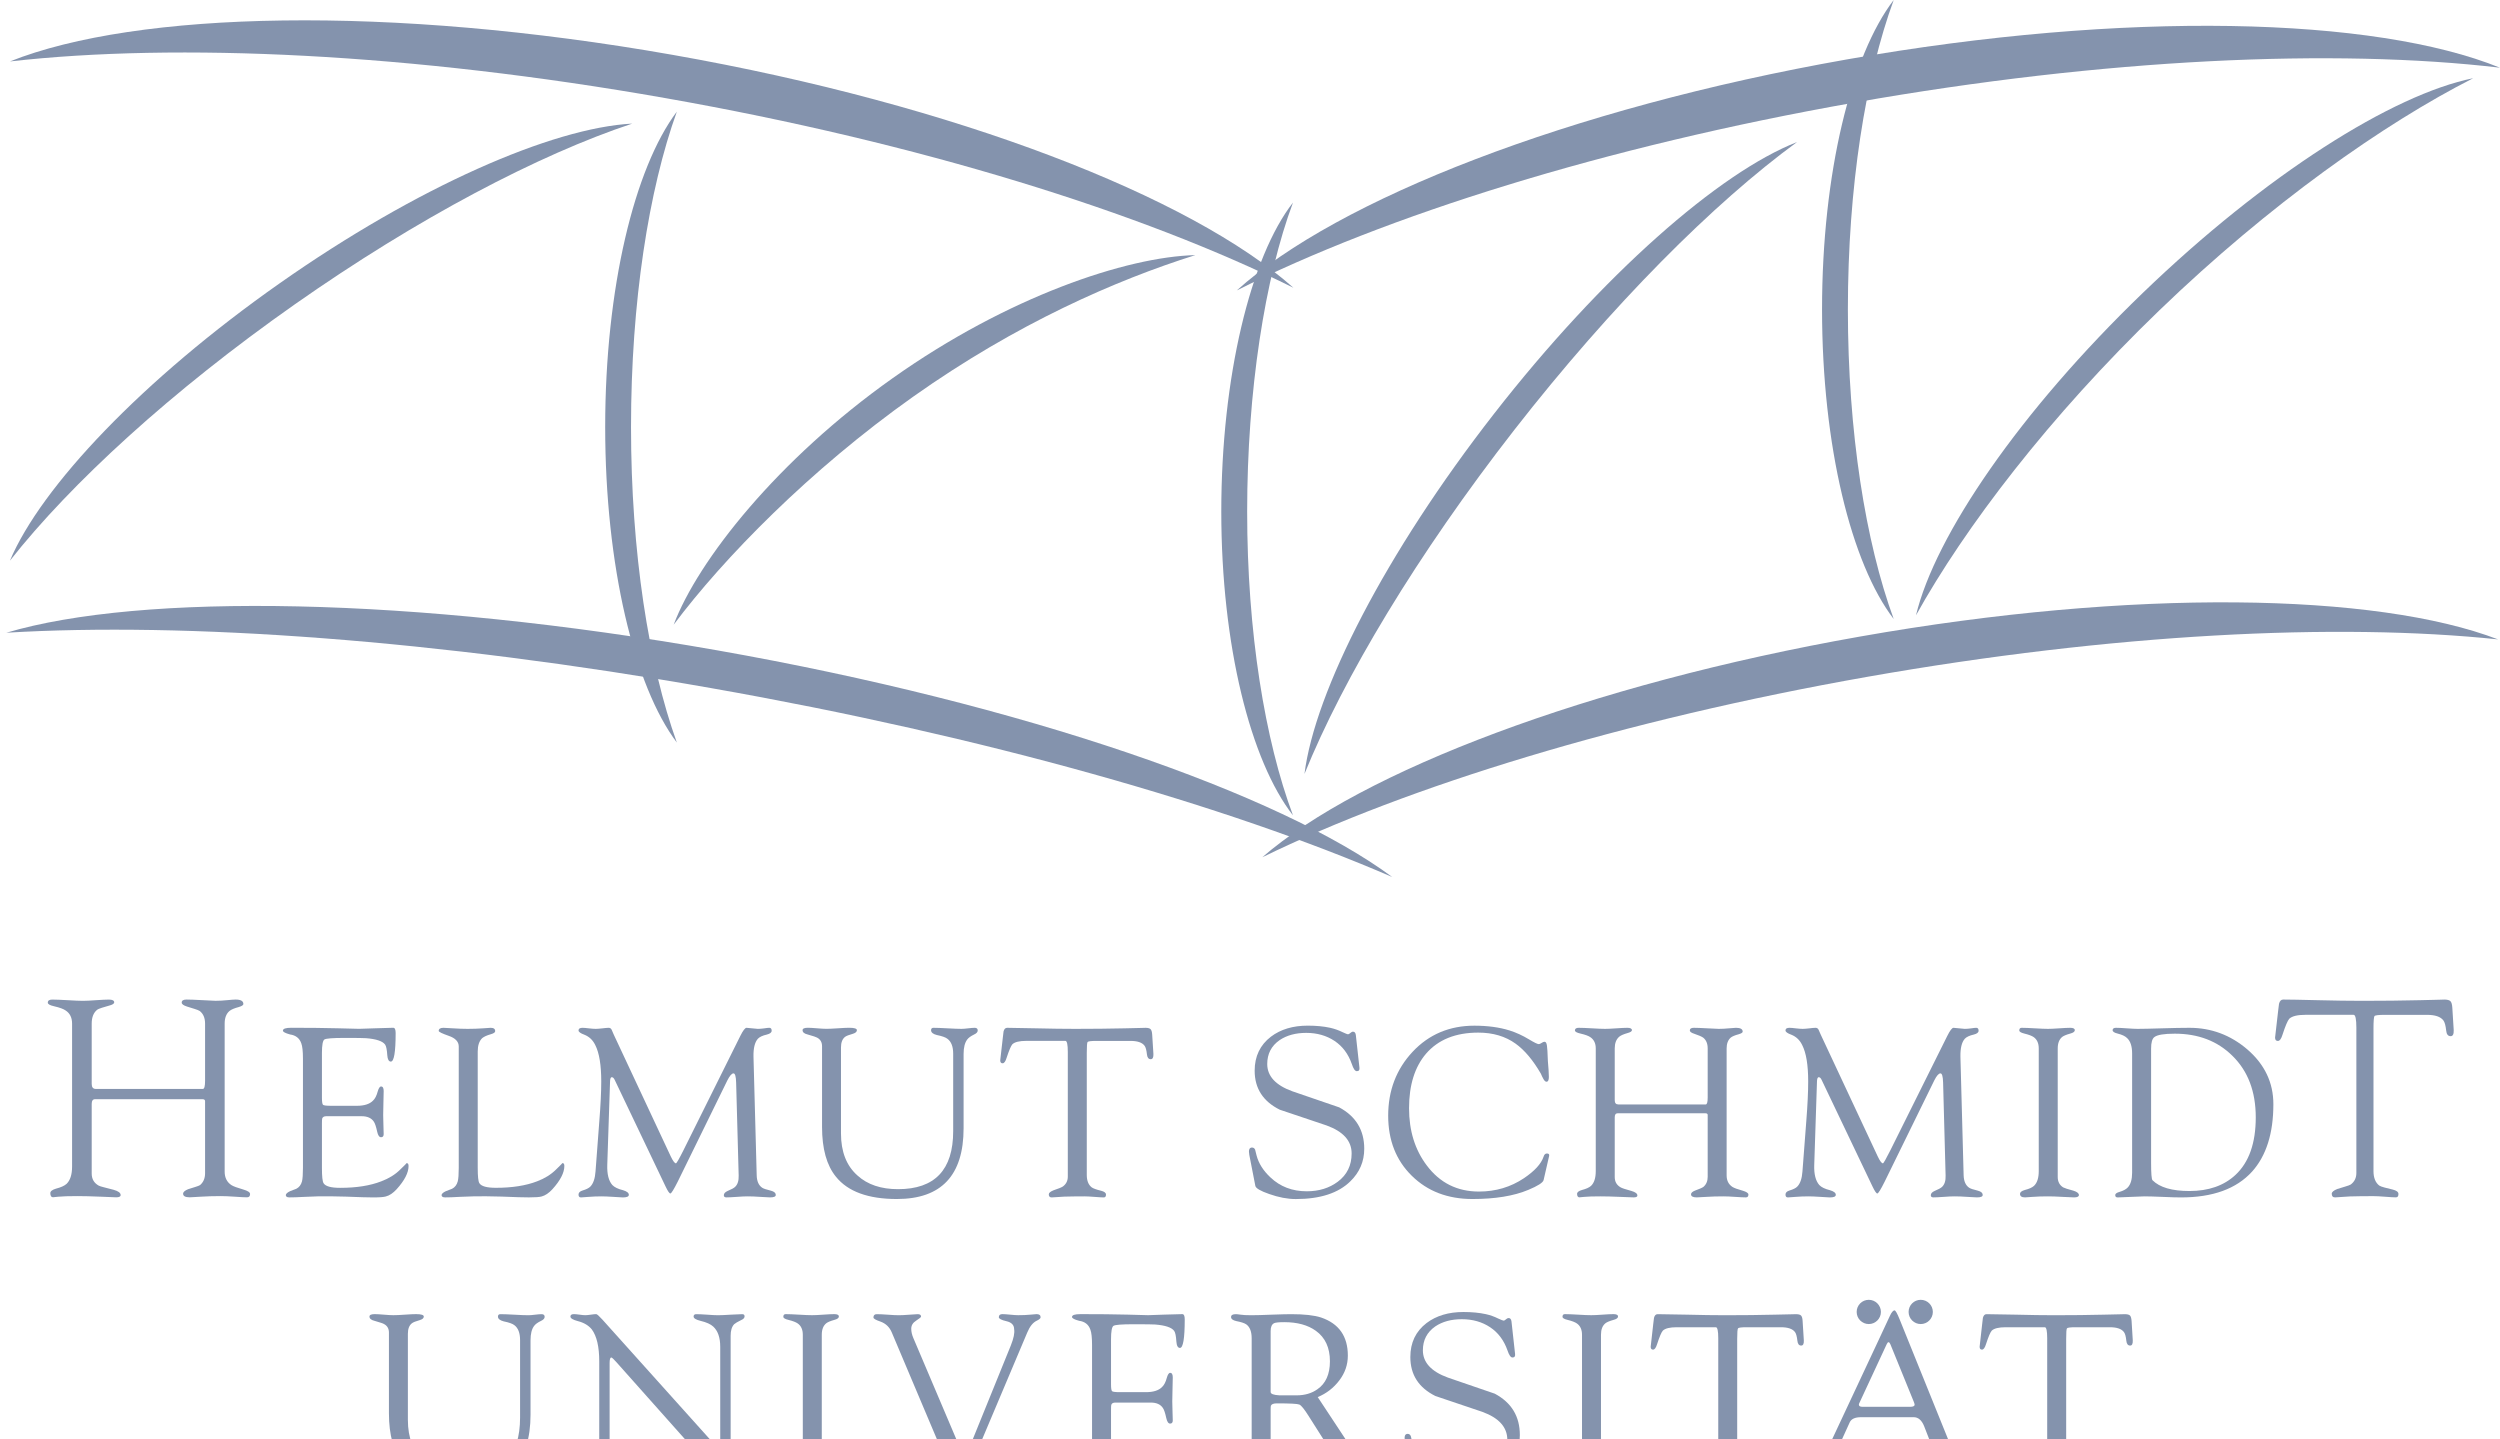 <svg width="66" height="38" viewBox="0 0 66 38" fill="none" xmlns="http://www.w3.org/2000/svg">
<path d="M1.903 30.799V27.023C1.903 26.866 1.846 26.75 1.733 26.677C1.679 26.638 1.578 26.6 1.431 26.566C1.318 26.541 1.262 26.51 1.262 26.47C1.262 26.416 1.301 26.389 1.38 26.389C1.473 26.389 1.609 26.395 1.788 26.405C1.968 26.416 2.101 26.422 2.19 26.422C2.269 26.422 2.384 26.416 2.536 26.405C2.688 26.395 2.801 26.389 2.875 26.389C2.968 26.389 3.015 26.414 3.015 26.462C3.015 26.497 2.968 26.527 2.875 26.55C2.758 26.585 2.609 26.622 2.56 26.662C2.467 26.74 2.421 26.861 2.421 27.023V28.616C2.421 28.704 2.457 28.748 2.531 28.748H5.355C5.394 28.748 5.414 28.678 5.414 28.534V27.023C5.414 26.875 5.367 26.764 5.274 26.691C5.226 26.656 5.069 26.617 4.937 26.573C4.844 26.543 4.797 26.509 4.797 26.469C4.797 26.415 4.839 26.388 4.923 26.388C5.011 26.388 5.151 26.394 5.342 26.404C5.534 26.415 5.649 26.421 5.689 26.421C5.792 26.421 5.896 26.415 6.002 26.404C6.108 26.394 6.18 26.388 6.219 26.388C6.357 26.388 6.425 26.427 6.425 26.506C6.425 26.536 6.384 26.562 6.3 26.587C6.187 26.617 6.105 26.651 6.057 26.691C5.972 26.764 5.931 26.875 5.931 27.023V30.931C5.931 31.089 5.99 31.207 6.108 31.286C6.161 31.32 6.268 31.359 6.425 31.404C6.543 31.438 6.602 31.477 6.602 31.522C6.602 31.581 6.575 31.609 6.521 31.609C6.462 31.609 6.355 31.604 6.201 31.593C6.046 31.582 5.922 31.577 5.828 31.577C5.642 31.577 5.464 31.582 5.295 31.593C5.125 31.604 5.031 31.609 5.011 31.609C4.893 31.609 4.834 31.578 4.834 31.514C4.834 31.47 4.879 31.43 4.966 31.395C5.093 31.352 5.243 31.314 5.282 31.286C5.369 31.211 5.414 31.108 5.414 30.975V29.204C5.414 29.091 5.414 29.044 5.414 29.064C5.409 29.034 5.386 29.019 5.347 29.019H2.509C2.45 29.019 2.421 29.061 2.421 29.144V30.982C2.421 31.125 2.482 31.231 2.605 31.3C2.644 31.325 2.82 31.361 3.001 31.411C3.123 31.445 3.185 31.491 3.185 31.55C3.185 31.59 3.145 31.609 3.067 31.609C3.062 31.609 2.929 31.604 2.669 31.593C2.409 31.582 2.2 31.577 2.043 31.577C1.827 31.577 1.66 31.582 1.542 31.593C1.424 31.604 1.38 31.609 1.409 31.609C1.356 31.609 1.328 31.573 1.328 31.499C1.328 31.45 1.377 31.411 1.476 31.381C1.608 31.347 1.701 31.305 1.756 31.255C1.853 31.163 1.903 31.01 1.903 30.799Z" fill="#8493AD"/>
<path d="M8.499 27.8V28.978C8.499 29.087 8.509 29.151 8.528 29.167C8.546 29.184 8.617 29.193 8.74 29.193H9.422C9.616 29.193 9.757 29.148 9.845 29.059C9.9 29.009 9.942 28.927 9.971 28.817C9.996 28.729 10.026 28.683 10.06 28.683C10.106 28.683 10.129 28.723 10.129 28.804C10.129 28.88 10.127 28.988 10.122 29.129C10.118 29.27 10.116 29.374 10.116 29.442C10.116 29.497 10.118 29.579 10.122 29.688C10.127 29.798 10.129 29.883 10.129 29.941C10.129 29.996 10.105 30.023 10.06 30.023C10.013 30.023 9.979 29.975 9.958 29.878C9.929 29.744 9.899 29.655 9.87 29.613C9.807 29.517 9.699 29.468 9.548 29.468H8.613C8.554 29.468 8.518 29.49 8.505 29.531C8.501 29.549 8.499 29.595 8.499 29.67V30.833C8.499 31.057 8.513 31.191 8.543 31.238C8.594 31.319 8.739 31.359 8.979 31.359C9.409 31.359 9.771 31.302 10.066 31.187C10.268 31.111 10.434 31.008 10.565 30.877C10.683 30.763 10.74 30.706 10.735 30.706C10.769 30.706 10.786 30.731 10.786 30.782C10.786 30.96 10.68 31.165 10.47 31.397C10.377 31.498 10.283 31.562 10.185 31.587C10.131 31.603 10.019 31.612 9.851 31.612C9.721 31.612 9.48 31.605 9.13 31.591C8.827 31.582 8.587 31.58 8.41 31.583C8.36 31.583 8.231 31.588 8.025 31.598C7.864 31.607 7.736 31.611 7.639 31.611C7.576 31.611 7.545 31.59 7.545 31.549C7.549 31.515 7.587 31.481 7.658 31.447C7.712 31.426 7.766 31.405 7.822 31.384C7.897 31.346 7.948 31.281 7.973 31.187C7.989 31.12 7.998 31.002 7.998 30.833V27.948C7.998 27.754 7.983 27.62 7.954 27.544C7.907 27.409 7.808 27.331 7.658 27.31C7.532 27.276 7.469 27.242 7.469 27.209C7.469 27.158 7.543 27.133 7.69 27.133C8.166 27.133 8.58 27.138 8.931 27.147C9.283 27.157 9.466 27.161 9.479 27.161C9.516 27.161 9.658 27.156 9.904 27.147C10.151 27.138 10.31 27.133 10.382 27.133C10.424 27.133 10.445 27.18 10.445 27.273C10.445 27.775 10.402 28.026 10.319 28.026C10.264 28.026 10.232 27.969 10.224 27.855C10.215 27.712 10.196 27.62 10.167 27.577C10.1 27.485 9.931 27.429 9.662 27.408C9.607 27.403 9.417 27.401 9.093 27.401C8.785 27.401 8.61 27.415 8.565 27.442C8.521 27.47 8.499 27.59 8.499 27.8Z" fill="#8493AD"/>
<path d="M12.612 27.759V30.833C12.612 31.057 12.626 31.191 12.656 31.237C12.707 31.318 12.852 31.358 13.092 31.358C13.522 31.358 13.883 31.301 14.179 31.187C14.381 31.111 14.547 31.007 14.678 30.877C14.796 30.762 14.853 30.705 14.848 30.705C14.882 30.705 14.899 30.731 14.899 30.781C14.899 30.959 14.793 31.164 14.583 31.396C14.49 31.498 14.395 31.561 14.299 31.587C14.244 31.603 14.133 31.611 13.963 31.611C13.833 31.611 13.593 31.605 13.243 31.59C12.94 31.581 12.7 31.58 12.523 31.583C12.472 31.583 12.343 31.588 12.137 31.597C11.977 31.607 11.849 31.611 11.752 31.611C11.688 31.611 11.657 31.59 11.657 31.548C11.662 31.515 11.699 31.48 11.771 31.447C11.825 31.426 11.879 31.405 11.934 31.384C12.01 31.346 12.06 31.28 12.085 31.187C12.102 31.119 12.111 31.002 12.111 30.833V27.627C12.111 27.501 12.022 27.406 11.846 27.346C11.67 27.285 11.582 27.241 11.582 27.216C11.582 27.162 11.624 27.134 11.708 27.134C11.737 27.134 11.822 27.139 11.961 27.148C12.1 27.157 12.228 27.162 12.346 27.162C12.49 27.162 12.624 27.157 12.751 27.148C12.877 27.139 12.944 27.134 12.953 27.134C13.033 27.134 13.073 27.163 13.073 27.223C13.073 27.256 13.033 27.283 12.953 27.305C12.851 27.334 12.778 27.368 12.731 27.406C12.651 27.482 12.612 27.6 12.612 27.759Z" fill="#8493AD"/>
<path d="M19.892 27.893L19.977 31.03C19.981 31.182 20.028 31.29 20.117 31.353C20.151 31.378 20.229 31.405 20.352 31.434C20.438 31.456 20.48 31.494 20.48 31.549C20.48 31.59 20.429 31.611 20.328 31.611C20.299 31.611 20.216 31.607 20.082 31.598C19.947 31.588 19.831 31.584 19.734 31.584C19.666 31.584 19.57 31.588 19.444 31.598C19.318 31.607 19.229 31.611 19.178 31.611C19.132 31.611 19.109 31.592 19.109 31.555C19.109 31.509 19.142 31.471 19.21 31.441C19.312 31.399 19.377 31.363 19.406 31.334C19.474 31.27 19.505 31.172 19.501 31.036L19.434 28.582C19.43 28.418 19.406 28.337 19.365 28.337C19.319 28.337 19.264 28.399 19.201 28.525L17.894 31.192C17.788 31.403 17.723 31.508 17.698 31.508C17.672 31.508 17.63 31.447 17.572 31.325L16.227 28.507C16.205 28.461 16.18 28.438 16.151 28.438C16.125 28.438 16.111 28.469 16.106 28.532L16.032 30.752C16.024 30.996 16.068 31.173 16.165 31.284C16.22 31.342 16.314 31.389 16.45 31.422C16.55 31.452 16.601 31.492 16.601 31.543C16.601 31.59 16.548 31.612 16.443 31.612C16.426 31.612 16.347 31.607 16.206 31.598C16.064 31.589 15.959 31.584 15.886 31.584C15.76 31.584 15.642 31.589 15.533 31.598C15.423 31.608 15.358 31.612 15.337 31.612C15.294 31.612 15.273 31.587 15.273 31.537C15.273 31.486 15.309 31.45 15.38 31.429C15.477 31.4 15.545 31.366 15.583 31.328C15.663 31.248 15.709 31.113 15.722 30.924C15.755 30.485 15.789 30.044 15.822 29.601C15.856 29.175 15.873 28.825 15.873 28.551C15.873 28.116 15.82 27.796 15.715 27.59C15.652 27.459 15.557 27.369 15.431 27.318C15.326 27.28 15.273 27.242 15.273 27.204C15.273 27.157 15.309 27.134 15.381 27.134C15.419 27.134 15.476 27.14 15.551 27.149C15.627 27.158 15.686 27.162 15.729 27.162C15.766 27.162 15.823 27.157 15.899 27.149C15.975 27.14 16.032 27.134 16.07 27.134C16.108 27.134 16.136 27.154 16.152 27.195C16.169 27.235 16.186 27.274 16.202 27.311L17.705 30.523C17.765 30.649 17.811 30.712 17.845 30.712C17.861 30.712 17.927 30.599 18.041 30.371L19.544 27.349C19.615 27.206 19.67 27.134 19.709 27.134C19.73 27.134 19.782 27.14 19.866 27.149C19.951 27.158 19.997 27.162 20.006 27.162C20.056 27.162 20.112 27.157 20.173 27.149C20.234 27.139 20.279 27.134 20.309 27.134C20.351 27.134 20.372 27.16 20.372 27.21C20.372 27.257 20.33 27.291 20.246 27.312C20.132 27.338 20.052 27.375 20.006 27.425C19.926 27.517 19.888 27.674 19.892 27.893Z" fill="#8493AD"/>
<path d="M22.202 27.652V29.922C22.202 30.406 22.347 30.776 22.637 31.033C22.901 31.274 23.259 31.394 23.709 31.394C24.678 31.394 25.164 30.884 25.164 29.864V27.817C25.164 27.632 25.114 27.5 25.013 27.425C24.967 27.387 24.873 27.353 24.73 27.324C24.63 27.299 24.58 27.256 24.58 27.197C24.58 27.156 24.601 27.134 24.643 27.134C24.728 27.134 24.852 27.139 25.016 27.148C25.181 27.157 25.303 27.162 25.383 27.162C25.425 27.162 25.484 27.157 25.56 27.148C25.635 27.139 25.692 27.134 25.73 27.134C25.785 27.134 25.812 27.157 25.812 27.203C25.812 27.246 25.781 27.281 25.718 27.31C25.629 27.353 25.568 27.398 25.534 27.444C25.471 27.528 25.439 27.654 25.439 27.823V29.783C25.439 31.03 24.852 31.654 23.678 31.654C22.921 31.654 22.384 31.458 22.069 31.066C21.824 30.766 21.702 30.328 21.702 29.751V27.62C21.702 27.515 21.658 27.438 21.569 27.392C21.552 27.38 21.469 27.352 21.321 27.31C21.232 27.289 21.188 27.252 21.188 27.196C21.188 27.155 21.234 27.133 21.327 27.133C21.381 27.133 21.462 27.138 21.57 27.147C21.677 27.156 21.76 27.161 21.819 27.161C21.887 27.161 21.988 27.156 22.122 27.147C22.257 27.138 22.356 27.133 22.42 27.133C22.555 27.133 22.622 27.155 22.622 27.196C22.622 27.239 22.587 27.27 22.516 27.292C22.411 27.321 22.343 27.348 22.31 27.373C22.238 27.429 22.202 27.522 22.202 27.652Z" fill="#8493AD"/>
<path d="M28.19 31.062V27.771C28.19 27.576 28.169 27.479 28.127 27.479H27.095C26.913 27.479 26.79 27.509 26.727 27.568C26.689 27.611 26.639 27.73 26.575 27.925C26.546 28.022 26.51 28.071 26.469 28.071C26.428 28.071 26.406 28.045 26.406 27.994L26.476 27.38L26.494 27.229C26.511 27.165 26.542 27.134 26.589 27.134C26.728 27.134 26.987 27.139 27.366 27.148C27.745 27.157 28.084 27.162 28.384 27.162C28.851 27.162 29.287 27.157 29.692 27.148C30.096 27.139 30.277 27.134 30.235 27.134C30.306 27.134 30.354 27.146 30.377 27.172C30.4 27.197 30.414 27.246 30.418 27.318L30.45 27.824C30.454 27.916 30.43 27.963 30.38 27.963C30.322 27.963 30.288 27.921 30.279 27.836C30.267 27.722 30.246 27.646 30.216 27.607C30.153 27.522 30.029 27.48 29.844 27.48H28.943C28.804 27.48 28.727 27.49 28.712 27.509C28.698 27.528 28.691 27.622 28.691 27.79V31.018C28.691 31.169 28.734 31.279 28.822 31.347C28.864 31.376 28.945 31.406 29.066 31.435C29.154 31.457 29.198 31.49 29.198 31.537C29.198 31.587 29.179 31.612 29.141 31.612C29.095 31.612 29.014 31.607 28.898 31.598C28.782 31.589 28.693 31.584 28.63 31.584C28.419 31.584 28.242 31.587 28.099 31.591C27.997 31.596 27.886 31.603 27.764 31.612C27.713 31.612 27.688 31.585 27.688 31.53C27.688 31.492 27.73 31.457 27.815 31.423C27.941 31.381 28.024 31.348 28.062 31.322C28.148 31.257 28.19 31.172 28.19 31.062Z" fill="#8493AD"/>
<path d="M33.141 31.307L32.982 30.491C32.957 30.36 32.981 30.295 33.053 30.295C33.09 30.295 33.118 30.313 33.135 30.351L33.173 30.503C33.228 30.713 33.35 30.906 33.539 31.083C33.796 31.327 34.115 31.45 34.498 31.45C34.821 31.45 35.094 31.365 35.318 31.197C35.561 31.015 35.683 30.767 35.683 30.451C35.683 30.119 35.463 29.872 35.022 29.712C34.609 29.573 34.198 29.434 33.785 29.296C33.344 29.076 33.123 28.733 33.123 28.266C33.123 27.887 33.267 27.587 33.553 27.368C33.81 27.174 34.134 27.077 34.525 27.077C34.748 27.077 34.946 27.096 35.118 27.134C35.232 27.16 35.34 27.198 35.441 27.248C35.525 27.287 35.573 27.306 35.586 27.306C35.603 27.306 35.624 27.294 35.649 27.271C35.675 27.248 35.698 27.236 35.719 27.236C35.761 27.236 35.786 27.266 35.794 27.325L35.889 28.184C35.898 28.248 35.874 28.279 35.82 28.279C35.773 28.279 35.729 28.216 35.688 28.09C35.595 27.824 35.443 27.621 35.23 27.479C35.018 27.339 34.769 27.268 34.484 27.268C34.206 27.268 33.972 27.332 33.784 27.458C33.565 27.609 33.455 27.82 33.455 28.09C33.455 28.41 33.677 28.65 34.118 28.81C34.53 28.954 34.941 29.095 35.354 29.234C35.794 29.47 36.016 29.834 36.016 30.327C36.016 30.665 35.893 30.95 35.649 31.187C35.333 31.498 34.853 31.655 34.209 31.655C33.989 31.655 33.755 31.61 33.507 31.522C33.276 31.442 33.153 31.37 33.141 31.307Z" fill="#8493AD"/>
<path d="M36.648 29.454C36.648 28.789 36.864 28.226 37.293 27.767C37.723 27.308 38.267 27.078 38.923 27.078C39.273 27.078 39.583 27.12 39.852 27.204C40.026 27.259 40.197 27.337 40.365 27.439C40.504 27.523 40.59 27.565 40.624 27.565C40.641 27.565 40.665 27.555 40.697 27.534C40.728 27.513 40.754 27.502 40.775 27.502C40.809 27.502 40.83 27.536 40.839 27.604C40.848 27.65 40.856 27.787 40.864 28.014C40.868 28.073 40.875 28.153 40.883 28.255C40.887 28.339 40.89 28.398 40.89 28.432C40.89 28.516 40.868 28.558 40.826 28.558C40.797 28.558 40.767 28.528 40.738 28.47C40.717 28.432 40.698 28.392 40.681 28.349C40.471 27.986 40.247 27.721 40.011 27.552C39.741 27.358 39.413 27.261 39.026 27.261C38.427 27.261 37.968 27.447 37.648 27.817C37.349 28.167 37.199 28.647 37.199 29.258C37.199 29.852 37.355 30.355 37.667 30.768C38.012 31.228 38.471 31.457 39.044 31.457C39.486 31.457 39.883 31.339 40.233 31.104C40.515 30.914 40.688 30.725 40.751 30.535C40.767 30.48 40.797 30.452 40.839 30.452C40.889 30.452 40.908 30.476 40.896 30.522L40.751 31.154C40.734 31.222 40.599 31.308 40.347 31.413C39.963 31.574 39.471 31.654 38.874 31.654C38.221 31.654 37.687 31.45 37.272 31.041C36.856 30.633 36.648 30.104 36.648 29.454Z" fill="#8493AD"/>
<path d="M42.128 30.917V27.678C42.128 27.544 42.08 27.444 41.983 27.38C41.936 27.347 41.85 27.315 41.724 27.286C41.626 27.264 41.578 27.237 41.578 27.203C41.578 27.157 41.612 27.134 41.679 27.134C41.76 27.134 41.876 27.139 42.031 27.148C42.184 27.157 42.298 27.162 42.375 27.162C42.442 27.162 42.541 27.157 42.672 27.148C42.802 27.139 42.899 27.134 42.962 27.134C43.042 27.134 43.083 27.156 43.083 27.197C43.083 27.227 43.042 27.253 42.963 27.274C42.862 27.303 42.791 27.334 42.749 27.368C42.669 27.436 42.629 27.539 42.629 27.678V29.044C42.629 29.12 42.66 29.157 42.724 29.157H45.032C45.066 29.157 45.083 29.097 45.083 28.974V27.678C45.083 27.551 45.043 27.456 44.963 27.393C44.921 27.364 44.843 27.33 44.73 27.292C44.65 27.267 44.611 27.237 44.611 27.203C44.611 27.157 44.647 27.134 44.718 27.134C44.794 27.134 44.914 27.139 45.078 27.148C45.242 27.157 45.341 27.162 45.375 27.162C45.463 27.162 45.553 27.157 45.643 27.148C45.733 27.139 45.796 27.134 45.83 27.134C45.947 27.134 46.007 27.168 46.007 27.235C46.007 27.261 45.971 27.284 45.899 27.305C45.802 27.331 45.732 27.36 45.691 27.393C45.619 27.457 45.583 27.552 45.583 27.678V31.03C45.583 31.165 45.633 31.266 45.735 31.334C45.781 31.363 45.872 31.397 46.007 31.434C46.108 31.464 46.158 31.498 46.158 31.536C46.158 31.587 46.135 31.611 46.089 31.611C46.039 31.611 45.947 31.607 45.815 31.598C45.682 31.588 45.575 31.584 45.495 31.584C45.335 31.584 45.182 31.588 45.038 31.598C44.892 31.607 44.811 31.611 44.795 31.611C44.693 31.611 44.643 31.584 44.643 31.53C44.643 31.491 44.68 31.458 44.757 31.428C44.864 31.39 44.936 31.358 44.97 31.334C45.045 31.27 45.083 31.181 45.083 31.068V29.549C45.083 29.451 45.083 29.412 45.083 29.429C45.078 29.403 45.059 29.391 45.026 29.391H42.704C42.654 29.391 42.629 29.426 42.629 29.497V31.074C42.629 31.197 42.681 31.287 42.786 31.347C42.82 31.367 42.914 31.399 43.07 31.441C43.175 31.471 43.227 31.511 43.227 31.562C43.227 31.595 43.194 31.611 43.126 31.611C43.122 31.611 43.008 31.607 42.785 31.598C42.561 31.588 42.383 31.584 42.247 31.584C42.063 31.584 41.919 31.588 41.818 31.598C41.717 31.607 41.679 31.611 41.705 31.611C41.658 31.611 41.635 31.581 41.635 31.517C41.635 31.475 41.677 31.441 41.762 31.416C41.875 31.387 41.955 31.35 42.002 31.308C42.086 31.229 42.128 31.099 42.128 30.917Z" fill="#8493AD"/>
<path d="M51.755 27.893L51.84 31.03C51.845 31.182 51.892 31.29 51.981 31.353C52.015 31.378 52.093 31.405 52.216 31.434C52.302 31.456 52.343 31.494 52.343 31.549C52.343 31.59 52.293 31.611 52.192 31.611C52.162 31.611 52.08 31.607 51.946 31.598C51.811 31.588 51.695 31.584 51.598 31.584C51.53 31.584 51.434 31.588 51.307 31.598C51.181 31.607 51.092 31.611 51.042 31.611C50.996 31.611 50.973 31.592 50.973 31.555C50.973 31.509 51.006 31.471 51.074 31.441C51.175 31.399 51.24 31.363 51.27 31.334C51.337 31.27 51.369 31.172 51.364 31.036L51.298 28.582C51.294 28.418 51.27 28.337 51.228 28.337C51.182 28.337 51.127 28.399 51.064 28.525L49.757 31.192C49.652 31.403 49.587 31.508 49.561 31.508C49.536 31.508 49.493 31.447 49.435 31.325L48.09 28.507C48.069 28.461 48.043 28.438 48.014 28.438C47.989 28.438 47.974 28.469 47.969 28.532L47.896 30.752C47.887 30.996 47.932 31.173 48.029 31.284C48.083 31.342 48.178 31.389 48.313 31.422C48.414 31.452 48.465 31.492 48.465 31.543C48.465 31.59 48.412 31.612 48.306 31.612C48.29 31.612 48.211 31.607 48.069 31.598C47.928 31.589 47.822 31.584 47.75 31.584C47.624 31.584 47.505 31.589 47.396 31.598C47.287 31.608 47.221 31.612 47.2 31.612C47.158 31.612 47.137 31.587 47.137 31.537C47.137 31.486 47.172 31.45 47.243 31.429C47.341 31.4 47.408 31.366 47.446 31.328C47.526 31.248 47.572 31.113 47.585 30.924C47.618 30.485 47.652 30.044 47.686 29.601C47.72 29.175 47.736 28.825 47.736 28.551C47.736 28.116 47.684 27.796 47.578 27.59C47.515 27.459 47.42 27.369 47.295 27.318C47.189 27.28 47.137 27.242 47.137 27.204C47.137 27.157 47.172 27.134 47.244 27.134C47.282 27.134 47.339 27.14 47.414 27.149C47.491 27.158 47.55 27.162 47.592 27.162C47.63 27.162 47.687 27.157 47.763 27.149C47.839 27.139 47.896 27.134 47.933 27.134C47.971 27.134 47.999 27.154 48.015 27.195C48.032 27.235 48.049 27.274 48.066 27.311L49.569 30.523C49.628 30.649 49.675 30.712 49.709 30.712C49.725 30.712 49.79 30.599 49.904 30.371L51.408 27.349C51.479 27.206 51.534 27.134 51.572 27.134C51.593 27.134 51.645 27.14 51.73 27.149C51.814 27.158 51.861 27.162 51.869 27.162C51.919 27.162 51.976 27.157 52.036 27.149C52.097 27.14 52.143 27.134 52.172 27.134C52.214 27.134 52.235 27.16 52.235 27.21C52.235 27.257 52.194 27.291 52.109 27.312C51.995 27.338 51.915 27.375 51.869 27.425C51.789 27.517 51.752 27.674 51.755 27.893Z" fill="#8493AD"/>
<path d="M53.823 30.917V27.678C53.823 27.544 53.779 27.444 53.69 27.38C53.643 27.347 53.561 27.315 53.442 27.286C53.353 27.264 53.309 27.237 53.309 27.203C53.309 27.157 53.33 27.134 53.372 27.134C53.452 27.134 53.569 27.139 53.722 27.148C53.877 27.157 53.991 27.162 54.067 27.162C54.134 27.162 54.233 27.157 54.364 27.148C54.494 27.139 54.592 27.134 54.655 27.134C54.734 27.134 54.775 27.156 54.775 27.197C54.775 27.235 54.735 27.265 54.656 27.286C54.551 27.315 54.481 27.345 54.443 27.374C54.364 27.438 54.324 27.539 54.324 27.678V31.074C54.324 31.197 54.373 31.288 54.468 31.347C54.506 31.367 54.596 31.397 54.738 31.434C54.834 31.464 54.883 31.502 54.883 31.549C54.883 31.59 54.84 31.611 54.756 31.611C54.718 31.611 54.619 31.607 54.459 31.598C54.299 31.588 54.169 31.584 54.067 31.584C53.916 31.584 53.778 31.588 53.653 31.598C53.529 31.607 53.465 31.611 53.461 31.611C53.372 31.611 53.328 31.581 53.328 31.517C53.328 31.475 53.37 31.441 53.454 31.416C53.569 31.387 53.65 31.35 53.696 31.308C53.781 31.229 53.823 31.099 53.823 30.917Z" fill="#8493AD"/>
<path d="M56.877 27.378C56.953 27.319 57.132 27.289 57.414 27.289C58.034 27.289 58.54 27.483 58.933 27.871C59.346 28.273 59.552 28.816 59.552 29.499C59.552 30.178 59.373 30.686 59.016 31.018C58.712 31.301 58.306 31.443 57.801 31.443C57.341 31.443 57.016 31.348 56.826 31.158C56.801 31.133 56.789 30.978 56.789 30.695V27.688C56.788 27.523 56.818 27.42 56.877 27.378ZM56.175 31.347C56.128 31.397 56.055 31.437 55.955 31.466C55.88 31.487 55.842 31.515 55.842 31.549C55.842 31.591 55.863 31.612 55.905 31.612C55.917 31.612 56.033 31.607 56.253 31.598C56.472 31.589 56.591 31.584 56.613 31.584C56.722 31.584 56.884 31.589 57.099 31.598C57.314 31.608 57.474 31.612 57.579 31.612C58.417 31.612 59.042 31.385 59.455 30.93C59.83 30.512 60.017 29.919 60.017 29.151C60.017 28.582 59.788 28.1 59.329 27.704C58.886 27.325 58.377 27.134 57.801 27.134C57.611 27.134 57.367 27.139 57.071 27.148C56.774 27.157 56.56 27.162 56.43 27.162C56.367 27.162 56.273 27.157 56.148 27.148C56.024 27.139 55.929 27.134 55.861 27.134C55.803 27.134 55.773 27.156 55.773 27.197C55.773 27.235 55.817 27.265 55.905 27.286C56.022 27.315 56.106 27.355 56.156 27.406C56.243 27.487 56.288 27.621 56.288 27.811V30.96C56.288 31.138 56.249 31.266 56.175 31.347Z" fill="#8493AD"/>
<path d="M62.208 30.967V27.13C62.208 26.905 62.184 26.791 62.135 26.791H60.866C60.654 26.791 60.511 26.826 60.437 26.895C60.393 26.945 60.334 27.083 60.26 27.311C60.226 27.424 60.184 27.481 60.136 27.481C60.087 27.481 60.062 27.451 60.062 27.392L60.144 26.677L60.166 26.5C60.185 26.425 60.222 26.388 60.276 26.388C60.438 26.388 60.74 26.394 61.182 26.405C61.624 26.416 62.02 26.422 62.369 26.422C62.914 26.422 63.422 26.416 63.894 26.405C64.365 26.394 64.577 26.388 64.527 26.388C64.611 26.388 64.666 26.404 64.693 26.433C64.72 26.462 64.736 26.519 64.741 26.602L64.778 27.193C64.782 27.301 64.756 27.355 64.697 27.355C64.628 27.355 64.589 27.306 64.579 27.207C64.565 27.073 64.54 26.985 64.506 26.94C64.432 26.841 64.287 26.792 64.071 26.792H62.955C62.793 26.792 62.703 26.803 62.686 26.825C62.67 26.847 62.66 26.956 62.66 27.153V30.917C62.66 31.094 62.712 31.222 62.814 31.3C62.863 31.334 63.023 31.369 63.165 31.404C63.267 31.428 63.319 31.468 63.319 31.522C63.319 31.581 63.297 31.61 63.252 31.61C63.198 31.61 63.104 31.605 62.969 31.594C62.834 31.583 62.729 31.578 62.656 31.578C62.41 31.578 62.203 31.581 62.036 31.586C61.919 31.592 61.789 31.6 61.646 31.611C61.587 31.611 61.558 31.579 61.558 31.515C61.558 31.471 61.607 31.428 61.706 31.389C61.854 31.34 62.016 31.301 62.06 31.271C62.159 31.197 62.208 31.096 62.208 30.967Z" fill="#8493AD"/>
<path d="M10.768 35.212V37.481C10.768 37.966 10.913 38.336 11.203 38.593C11.467 38.834 11.825 38.953 12.275 38.953C13.245 38.953 13.73 38.444 13.73 37.424V35.377C13.73 35.192 13.68 35.06 13.58 34.985C13.533 34.947 13.439 34.913 13.297 34.884C13.197 34.858 13.146 34.816 13.146 34.758C13.146 34.715 13.168 34.694 13.21 34.694C13.294 34.694 13.418 34.699 13.583 34.708C13.747 34.718 13.869 34.722 13.949 34.722C13.991 34.722 14.05 34.718 14.126 34.708C14.202 34.699 14.259 34.694 14.297 34.694C14.351 34.694 14.379 34.718 14.379 34.764C14.379 34.806 14.348 34.841 14.284 34.871C14.196 34.913 14.135 34.957 14.101 35.004C14.037 35.088 14.006 35.214 14.006 35.383V37.343C14.006 38.59 13.419 39.214 12.244 39.214C11.487 39.214 10.95 39.018 10.635 38.626C10.391 38.326 10.268 37.888 10.268 37.311V35.18C10.268 35.075 10.223 34.998 10.135 34.953C10.118 34.94 10.035 34.913 9.887 34.87C9.799 34.849 9.754 34.811 9.754 34.757C9.754 34.714 9.8 34.693 9.893 34.693C9.948 34.693 10.028 34.698 10.136 34.707C10.243 34.717 10.327 34.721 10.386 34.721C10.453 34.721 10.554 34.717 10.689 34.707C10.823 34.697 10.922 34.693 10.986 34.693C11.12 34.693 11.188 34.714 11.188 34.757C11.188 34.799 11.153 34.83 11.082 34.851C10.977 34.88 10.909 34.908 10.875 34.934C10.803 34.989 10.768 35.082 10.768 35.212Z" fill="#8493AD"/>
<path d="M15.82 38.273V35.94C15.82 35.556 15.755 35.276 15.625 35.098C15.541 34.993 15.418 34.919 15.254 34.877C15.124 34.843 15.059 34.803 15.059 34.757C15.059 34.714 15.09 34.693 15.153 34.693C15.187 34.693 15.236 34.698 15.302 34.707C15.367 34.717 15.416 34.721 15.45 34.721C15.483 34.721 15.533 34.717 15.598 34.707C15.663 34.697 15.711 34.693 15.74 34.693C15.762 34.693 15.816 34.742 15.905 34.839L18.919 38.196C18.962 38.242 18.987 38.265 18.995 38.265C19.008 38.265 19.014 38.242 19.014 38.196V35.554C19.014 35.313 18.953 35.136 18.83 35.022C18.763 34.959 18.651 34.908 18.495 34.871C18.373 34.841 18.311 34.803 18.311 34.757C18.311 34.715 18.335 34.694 18.381 34.694C18.444 34.694 18.539 34.699 18.665 34.707C18.791 34.717 18.888 34.722 18.956 34.722C19.031 34.722 19.145 34.717 19.297 34.707C19.448 34.698 19.547 34.694 19.594 34.694C19.636 34.694 19.657 34.713 19.657 34.751C19.657 34.793 19.626 34.826 19.563 34.852C19.476 34.894 19.416 34.93 19.382 34.959C19.319 35.027 19.289 35.127 19.289 35.262V38.921C19.289 39.102 19.269 39.192 19.232 39.192C19.177 39.192 19.096 39.134 18.991 39.015L16.271 35.959C16.199 35.878 16.155 35.838 16.139 35.838C16.109 35.838 16.094 35.887 16.094 35.984V38.57C16.094 38.734 16.142 38.85 16.239 38.918C16.29 38.956 16.378 38.986 16.504 39.006C16.601 39.019 16.649 39.046 16.649 39.088C16.649 39.143 16.626 39.171 16.58 39.171C16.542 39.171 16.456 39.166 16.321 39.157C16.186 39.147 16.059 39.143 15.942 39.143C15.853 39.143 15.655 39.152 15.348 39.171C15.293 39.171 15.266 39.148 15.266 39.102C15.266 39.051 15.314 39.014 15.411 38.988C15.532 38.95 15.62 38.898 15.675 38.83C15.772 38.716 15.82 38.531 15.82 38.273Z" fill="#8493AD"/>
<path d="M21.194 38.476V35.237C21.194 35.103 21.15 35.003 21.061 34.94C21.014 34.906 20.932 34.874 20.814 34.845C20.725 34.824 20.68 34.797 20.68 34.763C20.68 34.716 20.701 34.693 20.743 34.693C20.823 34.693 20.94 34.698 21.094 34.707C21.248 34.717 21.363 34.721 21.438 34.721C21.506 34.721 21.605 34.717 21.735 34.707C21.866 34.697 21.963 34.693 22.026 34.693C22.106 34.693 22.146 34.714 22.146 34.757C22.146 34.795 22.107 34.824 22.027 34.845C21.923 34.874 21.852 34.904 21.815 34.933C21.735 34.997 21.695 35.097 21.695 35.237V38.633C21.695 38.756 21.744 38.846 21.84 38.905C21.877 38.927 21.967 38.956 22.109 38.994C22.206 39.023 22.254 39.061 22.254 39.107C22.254 39.15 22.212 39.171 22.128 39.171C22.09 39.171 21.99 39.166 21.83 39.157C21.67 39.147 21.54 39.143 21.439 39.143C21.287 39.143 21.149 39.148 21.024 39.157C20.9 39.166 20.836 39.171 20.832 39.171C20.743 39.171 20.699 39.139 20.699 39.076C20.699 39.034 20.741 39 20.826 38.975C20.941 38.946 21.021 38.909 21.068 38.868C21.152 38.788 21.194 38.657 21.194 38.476Z" fill="#8493AD"/>
<path d="M25.105 38.872L23.545 35.181C23.486 35.037 23.385 34.94 23.242 34.889C23.12 34.848 23.059 34.812 23.059 34.782C23.059 34.724 23.088 34.694 23.147 34.694C23.215 34.694 23.312 34.699 23.44 34.708C23.569 34.718 23.665 34.722 23.728 34.722C23.791 34.722 23.885 34.718 24.009 34.708C24.134 34.699 24.206 34.694 24.227 34.694C24.286 34.694 24.316 34.715 24.316 34.758C24.316 34.774 24.272 34.81 24.186 34.865C24.099 34.92 24.057 34.991 24.057 35.08C24.057 35.156 24.075 35.238 24.113 35.326L25.219 37.93C25.27 38.053 25.32 38.174 25.371 38.297C25.409 38.373 25.442 38.411 25.472 38.411C25.501 38.411 25.539 38.352 25.585 38.233L26.685 35.522C26.761 35.332 26.791 35.188 26.773 35.091C26.773 34.982 26.706 34.911 26.571 34.88C26.436 34.849 26.369 34.813 26.369 34.776C26.369 34.721 26.4 34.693 26.463 34.693C26.51 34.693 26.578 34.698 26.671 34.707C26.763 34.717 26.833 34.721 26.879 34.721C26.997 34.721 27.104 34.717 27.2 34.707C27.297 34.697 27.352 34.693 27.365 34.693C27.436 34.693 27.472 34.721 27.472 34.776C27.472 34.805 27.436 34.837 27.364 34.87C27.268 34.917 27.185 35.02 27.119 35.18L25.546 38.904C25.517 38.984 25.484 39.065 25.447 39.147C25.412 39.229 25.375 39.27 25.337 39.27C25.295 39.27 25.251 39.22 25.205 39.118C25.172 39.038 25.139 38.957 25.105 38.872Z" fill="#8493AD"/>
<path d="M29.331 35.36V36.537C29.331 36.647 29.34 36.711 29.359 36.727C29.378 36.745 29.448 36.753 29.571 36.753H30.253C30.448 36.753 30.589 36.708 30.677 36.619C30.731 36.568 30.774 36.488 30.803 36.377C30.828 36.288 30.858 36.243 30.891 36.243C30.938 36.243 30.961 36.283 30.961 36.364C30.961 36.439 30.959 36.547 30.954 36.689C30.95 36.83 30.948 36.934 30.948 37.001C30.948 37.056 30.95 37.138 30.954 37.248C30.959 37.357 30.961 37.442 30.961 37.501C30.961 37.555 30.937 37.583 30.891 37.583C30.845 37.583 30.812 37.535 30.79 37.438C30.761 37.303 30.731 37.215 30.702 37.173C30.639 37.076 30.532 37.028 30.38 37.028H29.444C29.385 37.028 29.349 37.049 29.337 37.091C29.333 37.108 29.331 37.154 29.331 37.23V38.393C29.331 38.616 29.345 38.751 29.375 38.797C29.426 38.878 29.571 38.918 29.811 38.918C30.24 38.918 30.603 38.861 30.898 38.747C31.1 38.671 31.267 38.567 31.397 38.436C31.515 38.322 31.572 38.265 31.567 38.265C31.601 38.265 31.618 38.291 31.618 38.341C31.618 38.519 31.512 38.724 31.302 38.956C31.209 39.058 31.115 39.121 31.017 39.146C30.963 39.163 30.851 39.172 30.683 39.172C30.552 39.172 30.311 39.164 29.962 39.151C29.659 39.142 29.419 39.139 29.242 39.143C29.192 39.143 29.062 39.148 28.856 39.157C28.696 39.167 28.568 39.171 28.471 39.171C28.408 39.171 28.377 39.15 28.377 39.108C28.381 39.074 28.418 39.04 28.49 39.007C28.544 38.986 28.599 38.964 28.653 38.943C28.729 38.905 28.779 38.84 28.805 38.747C28.821 38.679 28.83 38.562 28.83 38.392V35.508C28.83 35.314 28.815 35.179 28.786 35.103C28.739 34.968 28.64 34.89 28.489 34.869C28.363 34.836 28.301 34.802 28.301 34.768C28.301 34.718 28.374 34.693 28.522 34.693C28.997 34.693 29.412 34.697 29.763 34.706C30.115 34.716 30.297 34.721 30.31 34.721C30.348 34.721 30.49 34.716 30.736 34.706C30.983 34.697 31.142 34.693 31.213 34.693C31.256 34.693 31.277 34.739 31.277 34.832C31.277 35.334 31.234 35.585 31.151 35.585C31.096 35.585 31.064 35.529 31.056 35.415C31.047 35.272 31.029 35.18 30.999 35.137C30.932 35.044 30.763 34.988 30.494 34.967C30.439 34.963 30.249 34.96 29.925 34.96C29.617 34.96 29.441 34.974 29.396 35.002C29.353 35.03 29.331 35.15 29.331 35.36Z" fill="#8493AD"/>
<path d="M33.639 34.931C33.677 34.914 33.766 34.905 33.905 34.905C34.25 34.905 34.527 34.981 34.738 35.133C34.986 35.311 35.11 35.579 35.11 35.938C35.11 36.28 34.999 36.527 34.776 36.679C34.624 36.785 34.443 36.837 34.233 36.837C33.921 36.837 33.77 36.837 33.778 36.837C33.622 36.829 33.545 36.799 33.545 36.749V35.139C33.545 35.03 33.577 34.96 33.639 34.931ZM35.356 36.445C35.508 36.247 35.583 36.028 35.583 35.788C35.583 35.278 35.347 34.942 34.876 34.782C34.695 34.723 34.432 34.694 34.087 34.694C33.981 34.694 33.811 34.699 33.575 34.707C33.338 34.717 33.158 34.722 33.031 34.722C32.904 34.722 32.81 34.717 32.75 34.707C32.689 34.698 32.647 34.694 32.626 34.694C32.542 34.694 32.5 34.719 32.5 34.77C32.5 34.82 32.546 34.856 32.639 34.877C32.769 34.902 32.859 34.932 32.904 34.965C32.997 35.033 33.044 35.155 33.044 35.332V38.552C33.044 38.691 33.004 38.798 32.924 38.874C32.886 38.912 32.812 38.952 32.702 38.995C32.622 39.028 32.582 39.064 32.582 39.102C32.582 39.149 32.603 39.171 32.645 39.171C32.725 39.171 32.846 39.166 33.006 39.157C33.166 39.148 33.286 39.143 33.367 39.143C33.581 39.143 33.762 39.148 33.907 39.157C34.052 39.167 34.114 39.171 34.093 39.171C34.165 39.171 34.2 39.154 34.2 39.121C34.2 39.066 34.143 39.026 34.031 39.001C33.87 38.963 33.766 38.929 33.715 38.9C33.601 38.828 33.545 38.714 33.545 38.558V37.226C33.545 37.163 33.547 37.124 33.551 37.112C33.568 37.07 33.62 37.049 33.709 37.049C34.054 37.049 34.252 37.059 34.302 37.08C34.353 37.101 34.435 37.203 34.548 37.383L35.25 38.489C35.389 38.708 35.517 38.868 35.635 38.969C35.8 39.104 35.987 39.171 36.198 39.171C36.471 39.171 36.607 39.146 36.607 39.095C36.607 39.062 36.576 39.039 36.513 39.026C36.408 39.001 36.319 38.965 36.248 38.919C36.108 38.831 35.974 38.685 35.844 38.483L34.788 36.883C35.015 36.789 35.205 36.644 35.356 36.445Z" fill="#8493AD"/>
<path d="M37.25 38.866L37.092 38.05C37.066 37.92 37.09 37.854 37.162 37.854C37.2 37.854 37.227 37.873 37.244 37.911L37.282 38.062C37.337 38.273 37.459 38.466 37.648 38.643C37.905 38.887 38.224 39.009 38.607 39.009C38.931 39.009 39.204 38.925 39.427 38.756C39.67 38.575 39.793 38.327 39.793 38.011C39.793 37.678 39.572 37.432 39.131 37.272C38.719 37.132 38.307 36.993 37.895 36.855C37.453 36.635 37.233 36.293 37.233 35.825C37.233 35.446 37.376 35.147 37.662 34.928C37.919 34.734 38.243 34.637 38.635 34.637C38.857 34.637 39.055 34.656 39.228 34.694C39.342 34.719 39.449 34.758 39.55 34.808C39.634 34.846 39.682 34.865 39.695 34.865C39.712 34.865 39.733 34.854 39.758 34.83C39.783 34.807 39.806 34.796 39.827 34.796C39.869 34.796 39.895 34.825 39.903 34.884L39.998 35.744C40.006 35.807 39.983 35.838 39.929 35.838C39.882 35.838 39.839 35.775 39.797 35.649C39.704 35.384 39.551 35.18 39.339 35.039C39.127 34.898 38.877 34.827 38.592 34.827C38.315 34.827 38.081 34.89 37.892 35.017C37.674 35.168 37.564 35.379 37.564 35.648C37.564 35.968 37.785 36.209 38.226 36.369C38.638 36.513 39.05 36.654 39.462 36.793C39.904 37.029 40.124 37.393 40.124 37.886C40.124 38.223 40.002 38.51 39.758 38.746C39.442 39.058 38.962 39.214 38.317 39.214C38.098 39.214 37.864 39.169 37.617 39.081C37.385 39.001 37.263 38.929 37.25 38.866Z" fill="#8493AD"/>
<path d="M41.765 38.476V35.237C41.765 35.103 41.72 35.003 41.631 34.94C41.584 34.906 41.502 34.874 41.384 34.845C41.295 34.824 41.25 34.797 41.25 34.763C41.25 34.716 41.271 34.693 41.313 34.693C41.394 34.693 41.51 34.698 41.664 34.707C41.818 34.717 41.933 34.721 42.008 34.721C42.076 34.721 42.175 34.717 42.305 34.707C42.436 34.697 42.533 34.693 42.596 34.693C42.676 34.693 42.716 34.714 42.716 34.757C42.716 34.795 42.676 34.824 42.597 34.845C42.493 34.874 42.422 34.904 42.385 34.933C42.305 34.997 42.266 35.097 42.266 35.237V38.633C42.266 38.756 42.314 38.846 42.41 38.905C42.447 38.927 42.538 38.956 42.68 38.994C42.776 39.023 42.824 39.061 42.824 39.107C42.824 39.15 42.782 39.171 42.698 39.171C42.66 39.171 42.561 39.166 42.401 39.157C42.241 39.147 42.11 39.143 42.008 39.143C41.857 39.143 41.719 39.148 41.595 39.157C41.47 39.166 41.406 39.171 41.402 39.171C41.314 39.171 41.27 39.139 41.27 39.076C41.27 39.034 41.312 39 41.396 38.975C41.511 38.946 41.591 38.909 41.638 38.868C41.722 38.788 41.765 38.657 41.765 38.476Z" fill="#8493AD"/>
<path d="M45.362 38.621V35.33C45.362 35.136 45.341 35.039 45.298 35.039H44.266C44.084 35.039 43.963 35.069 43.9 35.128C43.861 35.17 43.811 35.289 43.748 35.484C43.718 35.581 43.683 35.63 43.641 35.63C43.599 35.63 43.578 35.605 43.578 35.554L43.647 34.941L43.666 34.789C43.683 34.725 43.715 34.694 43.762 34.694C43.901 34.694 44.159 34.699 44.538 34.707C44.917 34.717 45.256 34.722 45.555 34.722C46.023 34.722 46.458 34.717 46.863 34.707C47.267 34.698 47.449 34.694 47.406 34.694C47.478 34.694 47.526 34.706 47.548 34.731C47.572 34.757 47.586 34.805 47.589 34.877L47.621 35.384C47.626 35.477 47.602 35.523 47.552 35.523C47.493 35.523 47.46 35.481 47.451 35.396C47.438 35.281 47.417 35.205 47.388 35.167C47.325 35.082 47.201 35.039 47.016 35.039H46.114C45.975 35.039 45.899 35.049 45.884 35.068C45.869 35.087 45.862 35.181 45.862 35.35V38.577C45.862 38.729 45.906 38.838 45.994 38.906C46.036 38.935 46.117 38.965 46.239 38.994C46.326 39.016 46.37 39.049 46.37 39.096C46.37 39.146 46.351 39.172 46.312 39.172C46.266 39.172 46.186 39.167 46.07 39.158C45.953 39.148 45.864 39.144 45.801 39.144C45.591 39.144 45.414 39.146 45.271 39.151C45.169 39.156 45.057 39.163 44.936 39.172C44.885 39.172 44.86 39.145 44.86 39.09C44.86 39.052 44.902 39.016 44.986 38.982C45.113 38.94 45.196 38.907 45.234 38.881C45.32 38.818 45.362 38.731 45.362 38.621Z" fill="#8493AD"/>
<path d="M54.046 38.621V35.33C54.046 35.136 54.025 35.039 53.983 35.039H52.95C52.769 35.039 52.646 35.069 52.583 35.128C52.545 35.17 52.494 35.289 52.431 35.484C52.401 35.581 52.366 35.63 52.324 35.63C52.283 35.63 52.262 35.605 52.262 35.554L52.331 34.941L52.349 34.789C52.367 34.725 52.398 34.694 52.444 34.694C52.584 34.694 52.842 34.699 53.222 34.707C53.601 34.717 53.94 34.722 54.239 34.722C54.707 34.722 55.142 34.717 55.547 34.707C55.951 34.698 56.132 34.694 56.09 34.694C56.162 34.694 56.209 34.706 56.233 34.731C56.256 34.757 56.269 34.805 56.274 34.877L56.305 35.384C56.309 35.477 56.286 35.523 56.236 35.523C56.177 35.523 56.144 35.481 56.135 35.396C56.123 35.281 56.102 35.205 56.072 35.167C56.009 35.082 55.885 35.039 55.7 35.039H54.798C54.659 35.039 54.583 35.049 54.568 35.068C54.553 35.087 54.547 35.181 54.547 35.35V38.577C54.547 38.729 54.59 38.838 54.678 38.906C54.719 38.935 54.801 38.965 54.922 38.994C55.01 39.016 55.054 39.049 55.054 39.096C55.054 39.146 55.035 39.172 54.997 39.172C54.951 39.172 54.869 39.167 54.754 39.158C54.638 39.148 54.549 39.144 54.485 39.144C54.275 39.144 54.098 39.146 53.954 39.151C53.853 39.156 53.742 39.163 53.619 39.172C53.569 39.172 53.544 39.145 53.544 39.09C53.544 39.052 53.586 39.016 53.67 38.982C53.797 38.94 53.88 38.907 53.918 38.881C54.004 38.818 54.046 38.731 54.046 38.621Z" fill="#8493AD"/>
<path d="M52.128 39.007C51.964 38.978 51.848 38.91 51.78 38.805C51.721 38.712 51.663 38.594 51.604 38.45C51.557 38.328 51.511 38.206 51.465 38.084L50.149 34.828C50.086 34.672 50.042 34.594 50.016 34.594C49.979 34.594 49.936 34.644 49.89 34.746C49.772 34.995 49.656 35.243 49.542 35.492L48.032 38.715C47.968 38.85 47.871 38.943 47.741 38.994C47.627 39.036 47.57 39.072 47.57 39.101C47.57 39.148 47.589 39.17 47.627 39.17C47.681 39.17 47.765 39.165 47.876 39.156C47.988 39.147 48.074 39.142 48.133 39.142C48.192 39.142 48.28 39.147 48.398 39.156C48.516 39.166 48.604 39.17 48.663 39.17C48.731 39.17 48.769 39.168 48.777 39.164C48.815 39.155 48.834 39.126 48.834 39.075C48.834 39.033 48.796 39.006 48.72 38.993C48.611 38.971 48.536 38.948 48.498 38.923C48.423 38.873 48.385 38.783 48.385 38.657C48.385 38.572 48.399 38.498 48.43 38.434L48.834 37.547C48.876 37.459 48.975 37.414 49.131 37.414H50.521C50.643 37.414 50.735 37.495 50.799 37.656L51.001 38.175C51.132 38.509 51.197 38.709 51.197 38.778C51.197 38.866 51.134 38.933 51.008 38.977C50.882 39.022 50.818 39.065 50.818 39.107C50.818 39.149 50.865 39.171 50.958 39.171C51.017 39.171 51.103 39.166 51.217 39.157C51.331 39.147 51.416 39.142 51.471 39.142C51.559 39.142 51.69 39.148 51.864 39.157C52.036 39.166 52.165 39.171 52.249 39.171C52.308 39.171 52.338 39.152 52.338 39.114C52.337 39.068 52.268 39.032 52.128 39.007ZM50.426 37.14H49.175C49.107 37.14 49.074 37.121 49.074 37.083C49.074 37.071 49.08 37.052 49.093 37.027L49.807 35.491C49.824 35.453 49.84 35.434 49.857 35.434C49.874 35.434 49.891 35.453 49.907 35.491L50.527 37.014C50.539 37.047 50.546 37.07 50.546 37.083C50.546 37.121 50.506 37.14 50.426 37.14Z" fill="#8493AD"/>
<path d="M49.336 34.955C49.512 34.955 49.656 34.811 49.656 34.635C49.656 34.458 49.512 34.315 49.336 34.315C49.159 34.315 49.016 34.458 49.016 34.635C49.016 34.811 49.159 34.955 49.336 34.955Z" fill="#8493AD"/>
<path d="M50.707 34.955C50.883 34.955 51.027 34.811 51.027 34.635C51.027 34.458 50.883 34.315 50.707 34.315C50.53 34.315 50.387 34.458 50.387 34.635C50.387 34.811 50.53 34.955 50.707 34.955Z" fill="#8493AD"/>
<path d="M64.768 41.397H1.266V41.513H64.768V41.397Z" fill="#8493AD"/>
<path d="M0.262 1.622C4.683 1.121 10.855 1.406 17.56 2.589C24.267 3.771 30.164 5.614 34.146 7.597C31.448 5.194 25.228 2.765 17.762 1.449C10.295 0.132 3.619 0.286 0.262 1.622Z" fill="#8493AD"/>
<path d="M0.262 14.802C1.87 12.76 4.527 10.322 7.778 8.038C11.03 5.755 14.224 4.082 16.691 3.263C14.576 3.374 11.005 4.935 7.385 7.478C3.764 10.021 1.084 12.852 0.262 14.802Z" fill="#8493AD"/>
<path d="M50.582 16.244C51.869 13.928 54.094 11.001 57.005 8.195C59.917 5.388 62.929 3.266 65.292 2.065C63.168 2.493 59.809 4.611 56.568 7.735C53.327 10.859 51.087 14.137 50.582 16.244Z" fill="#8493AD"/>
<path d="M34.438 20.432C35.461 17.905 37.408 14.647 39.981 11.345C42.557 8.043 45.241 5.359 47.442 3.75C45.395 4.549 42.308 7.247 39.443 10.923C36.577 14.6 34.713 18.251 34.438 20.432Z" fill="#8493AD"/>
<path d="M17.785 16.492C19.103 14.732 21.381 12.404 24.107 10.473C26.833 8.543 29.461 7.395 31.557 6.735C29.741 6.779 26.599 7.834 23.566 9.984C20.53 12.133 18.428 14.792 17.785 16.492Z" fill="#8493AD"/>
<path d="M17.869 19.604C17.125 17.539 16.659 14.572 16.659 11.276C16.659 7.978 17.125 5.012 17.869 2.947C16.75 4.434 15.977 7.605 15.977 11.274C15.977 14.945 16.75 18.116 17.869 19.604Z" fill="#8493AD"/>
<path d="M49.994 16.342C49.251 14.316 48.784 11.406 48.784 8.17C48.784 4.937 49.251 2.026 49.994 0C48.875 1.459 48.102 4.57 48.102 8.17C48.102 11.772 48.875 14.883 49.994 16.342Z" fill="#8493AD"/>
<path d="M34.135 21.526C33.391 19.537 32.925 16.68 32.925 13.503C32.925 10.327 33.392 7.337 34.135 5.348C33.016 6.781 32.242 9.966 32.242 13.503C32.242 17.039 33.016 20.093 34.135 21.526Z" fill="#8493AD"/>
<path d="M0.168 16.704C4.896 16.419 11.531 16.89 18.773 18.166C26.015 19.443 32.411 21.271 36.756 23.154C33.775 20.947 27.011 18.594 18.948 17.171C10.885 15.75 3.724 15.649 0.168 16.704Z" fill="#8493AD"/>
<path d="M32.652 7.667C36.568 5.695 42.369 3.87 48.968 2.706C55.568 1.542 61.644 1.274 65.998 1.787C62.688 0.443 56.115 0.27 48.767 1.567C41.42 2.862 35.302 5.272 32.652 7.667Z" fill="#8493AD"/>
<path d="M33.324 22.632C37.165 20.759 42.847 19.006 49.303 17.867C55.761 16.729 61.699 16.432 65.949 16.88C62.726 15.646 56.305 15.534 49.116 16.803C41.927 18.07 35.931 20.371 33.324 22.632Z" fill="#8493AD"/>
</svg>
